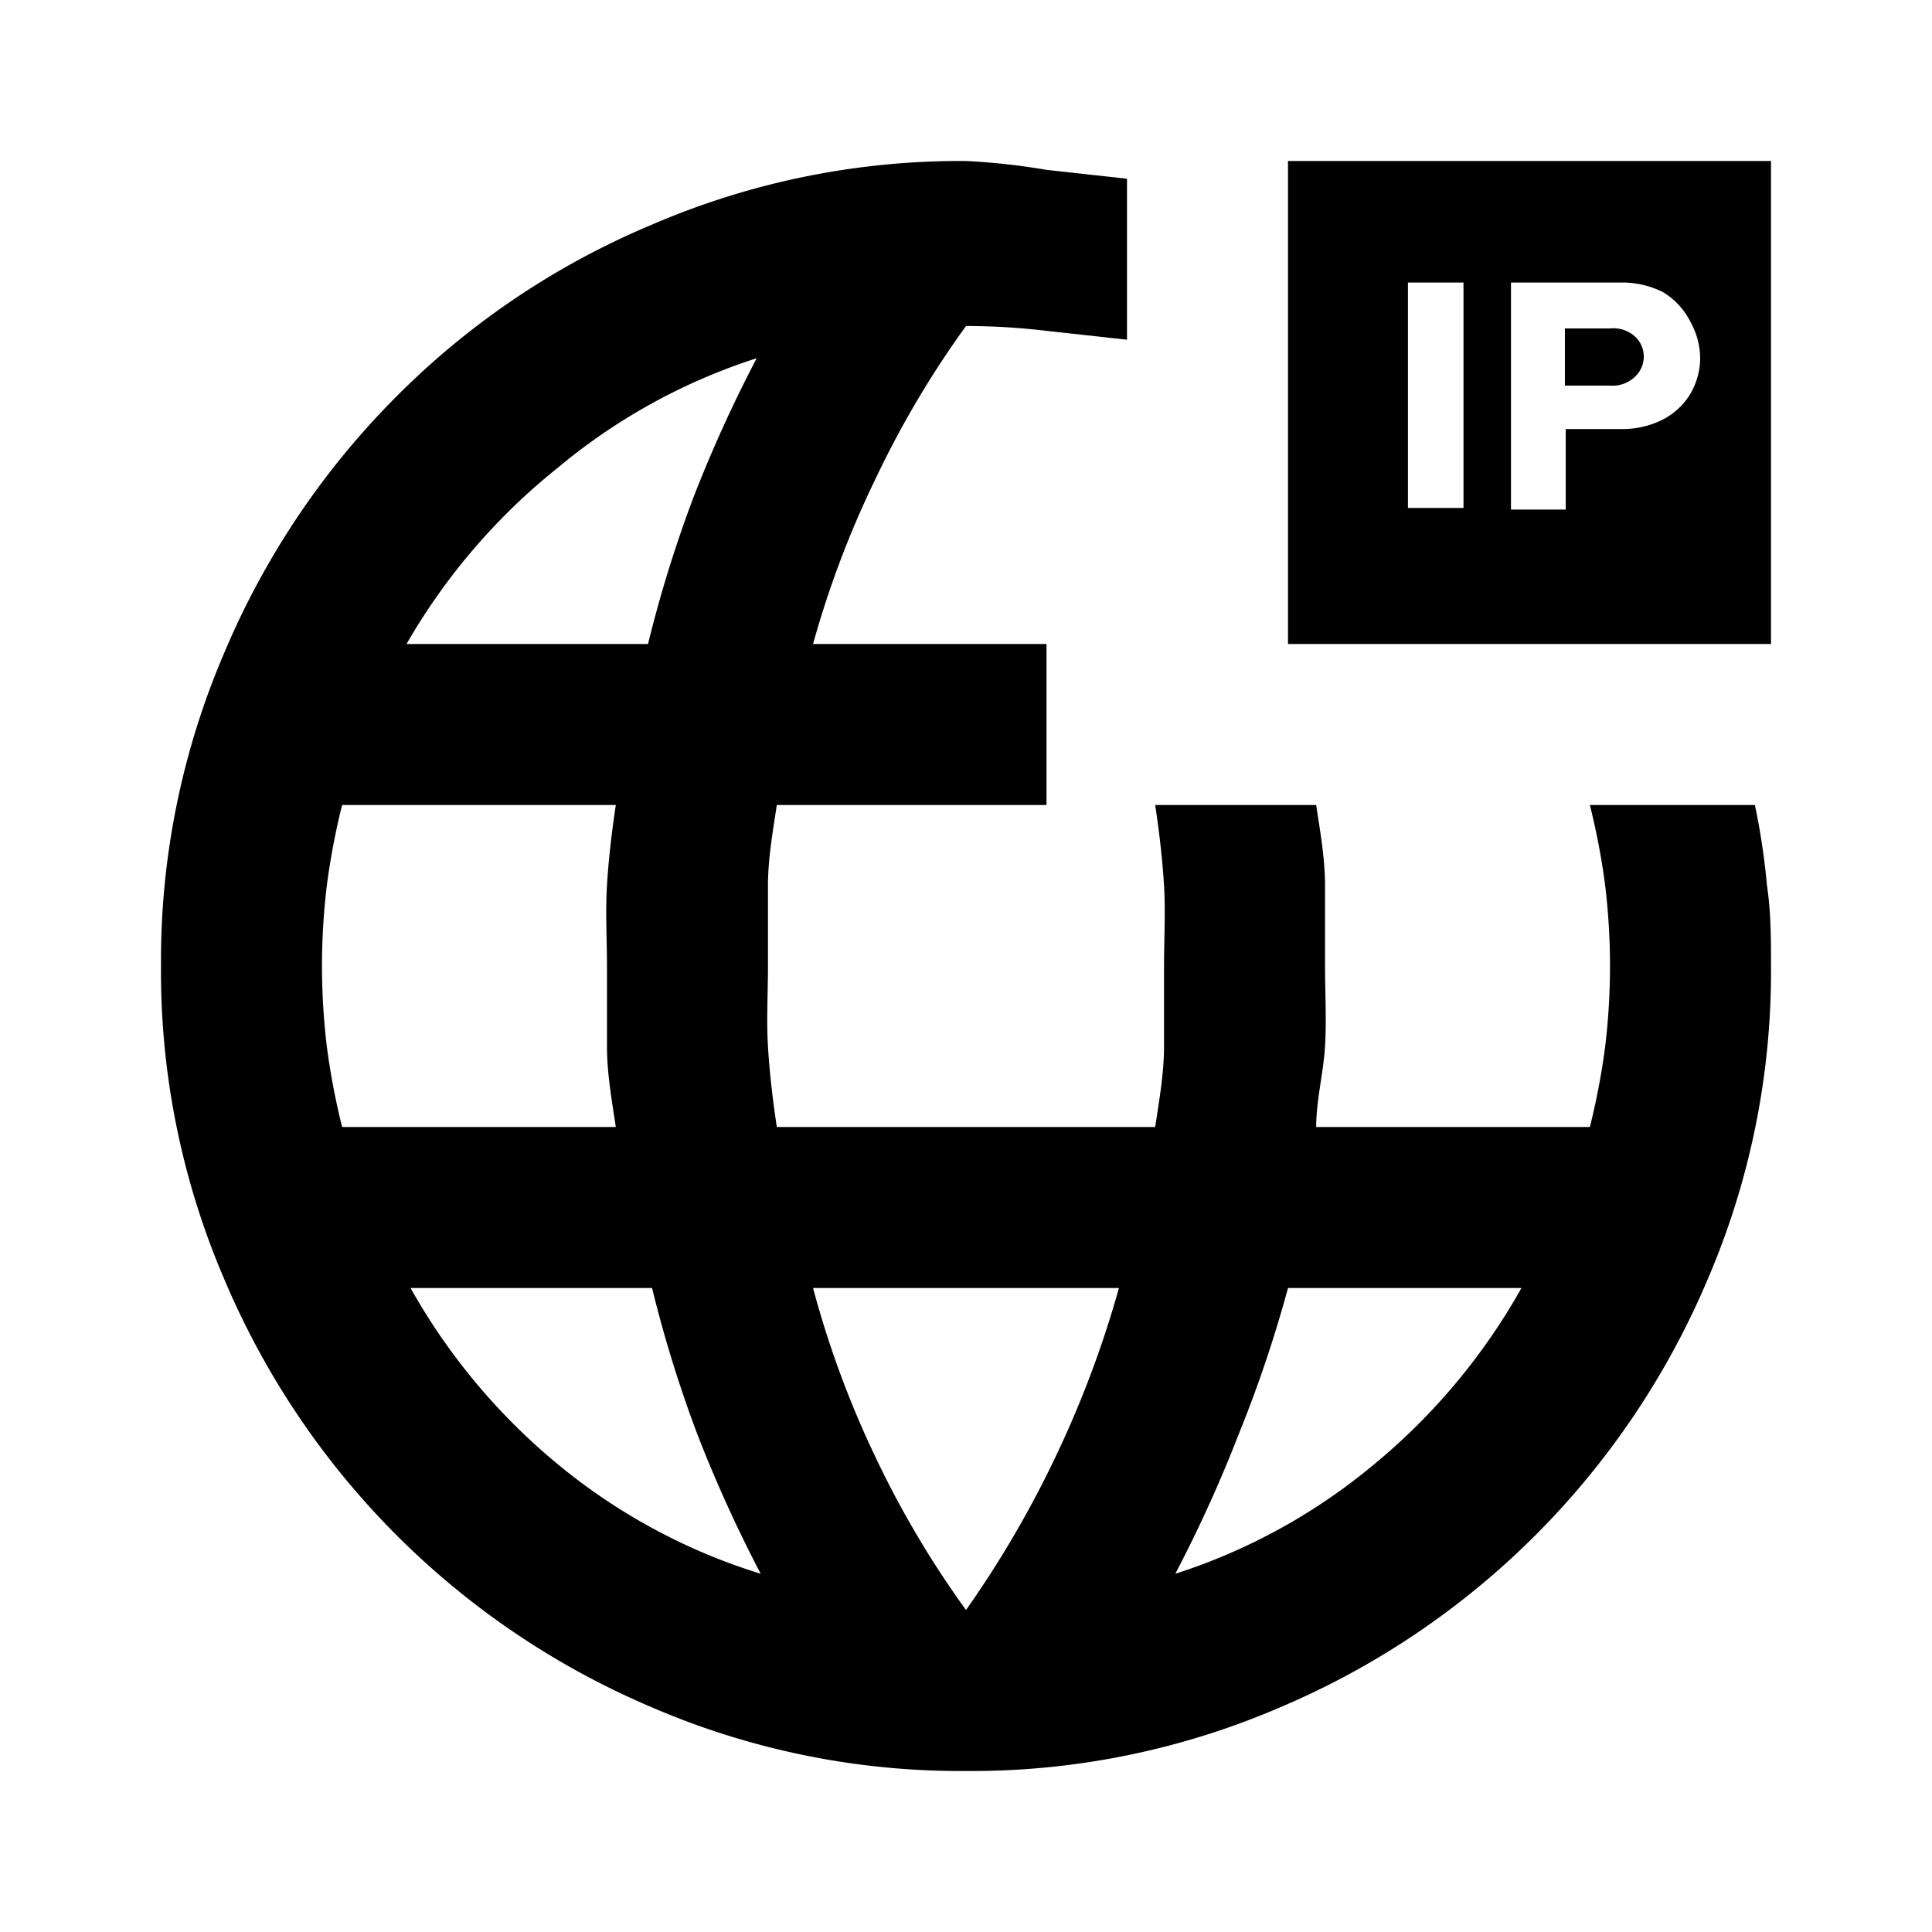 <svg id="Capa_1" data-name="Capa 1" xmlns="http://www.w3.org/2000/svg" width="24" height="24" viewBox="0 0 24 24">
  <g>
    <path d="M20,4.08h-.56v.71H20a.4.4,0,0,0,.31-.11.34.34,0,0,0,0-.5A.4.4,0,0,0,20,4.08Z"/>
    <path d="M16,2V8h6V2Zm2.18,4.31h-.69V3.51h.69ZM21,4.89a.87.87,0,0,1-.34.32,1.12,1.12,0,0,1-.53.12h-.68v1h-.68V3.51h1.36a1.12,1.12,0,0,1,.53.12A.9.9,0,0,1,21,4a.94.94,0,0,1,.12.47A.9.9,0,0,1,21,4.89Z"/>
    <path d="M21.8,10H19.75a8.8,8.8,0,0,1,.19,1,8.36,8.36,0,0,1,0,2,8.8,8.8,0,0,1-.19,1h-3.4c0-.33.09-.67.11-1s0-.67,0-1,0-.67,0-1-.06-.67-.11-1h-2c.05.33.09.67.11,1s0,.67,0,1,0,.67,0,1-.06.67-.11,1H9.65c-.05-.33-.09-.67-.11-1s0-.67,0-1,0-.67,0-1,.06-.67.11-1H13V8H10.1a12.14,12.14,0,0,1,.78-2.06A12,12,0,0,1,12,4.05a8.39,8.39,0,0,1,1,.06l1,.11v-2l-1-.11A8.39,8.39,0,0,0,12,2a9.68,9.68,0,0,0-3.9.79A9.83,9.83,0,0,0,4.93,4.92,10,10,0,0,0,2.79,8.1,9.68,9.68,0,0,0,2,12a9.68,9.68,0,0,0,.79,3.9A10,10,0,0,0,8.1,21.21,9.68,9.68,0,0,0,12,22a9.68,9.68,0,0,0,3.9-.79,10,10,0,0,0,5.31-5.31A9.68,9.68,0,0,0,22,12c0-.33,0-.67-.05-1A8.62,8.62,0,0,0,21.8,10ZM4.25,14a8.8,8.8,0,0,1-.19-1,8.36,8.36,0,0,1,0-2,8.8,8.8,0,0,1,.19-1h3.4c-.05.33-.09.67-.11,1s0,.67,0,1,0,.67,0,1,.06.67.11,1Zm2.68,4.19A7.75,7.75,0,0,1,5.1,16h3a15.81,15.81,0,0,0,.56,1.81,16.92,16.92,0,0,0,.79,1.74A7.36,7.36,0,0,1,6.93,18.19Zm1.68-12A15.81,15.81,0,0,0,8.05,8h-3A7.75,7.75,0,0,1,6.93,5.81,7.36,7.36,0,0,1,9.4,4.45,16.92,16.92,0,0,0,8.61,6.19Zm4.52,11.87A12.93,12.93,0,0,1,12,20a12,12,0,0,1-1.12-1.89A12.14,12.14,0,0,1,10.1,16h3.8A13,13,0,0,1,13.13,18.06Zm3.94.13a7.36,7.36,0,0,1-2.47,1.36,16.92,16.92,0,0,0,.79-1.74A15.81,15.81,0,0,0,16,16H18.9A7.75,7.75,0,0,1,17.07,18.19Z"/>
  </g>
</svg>
